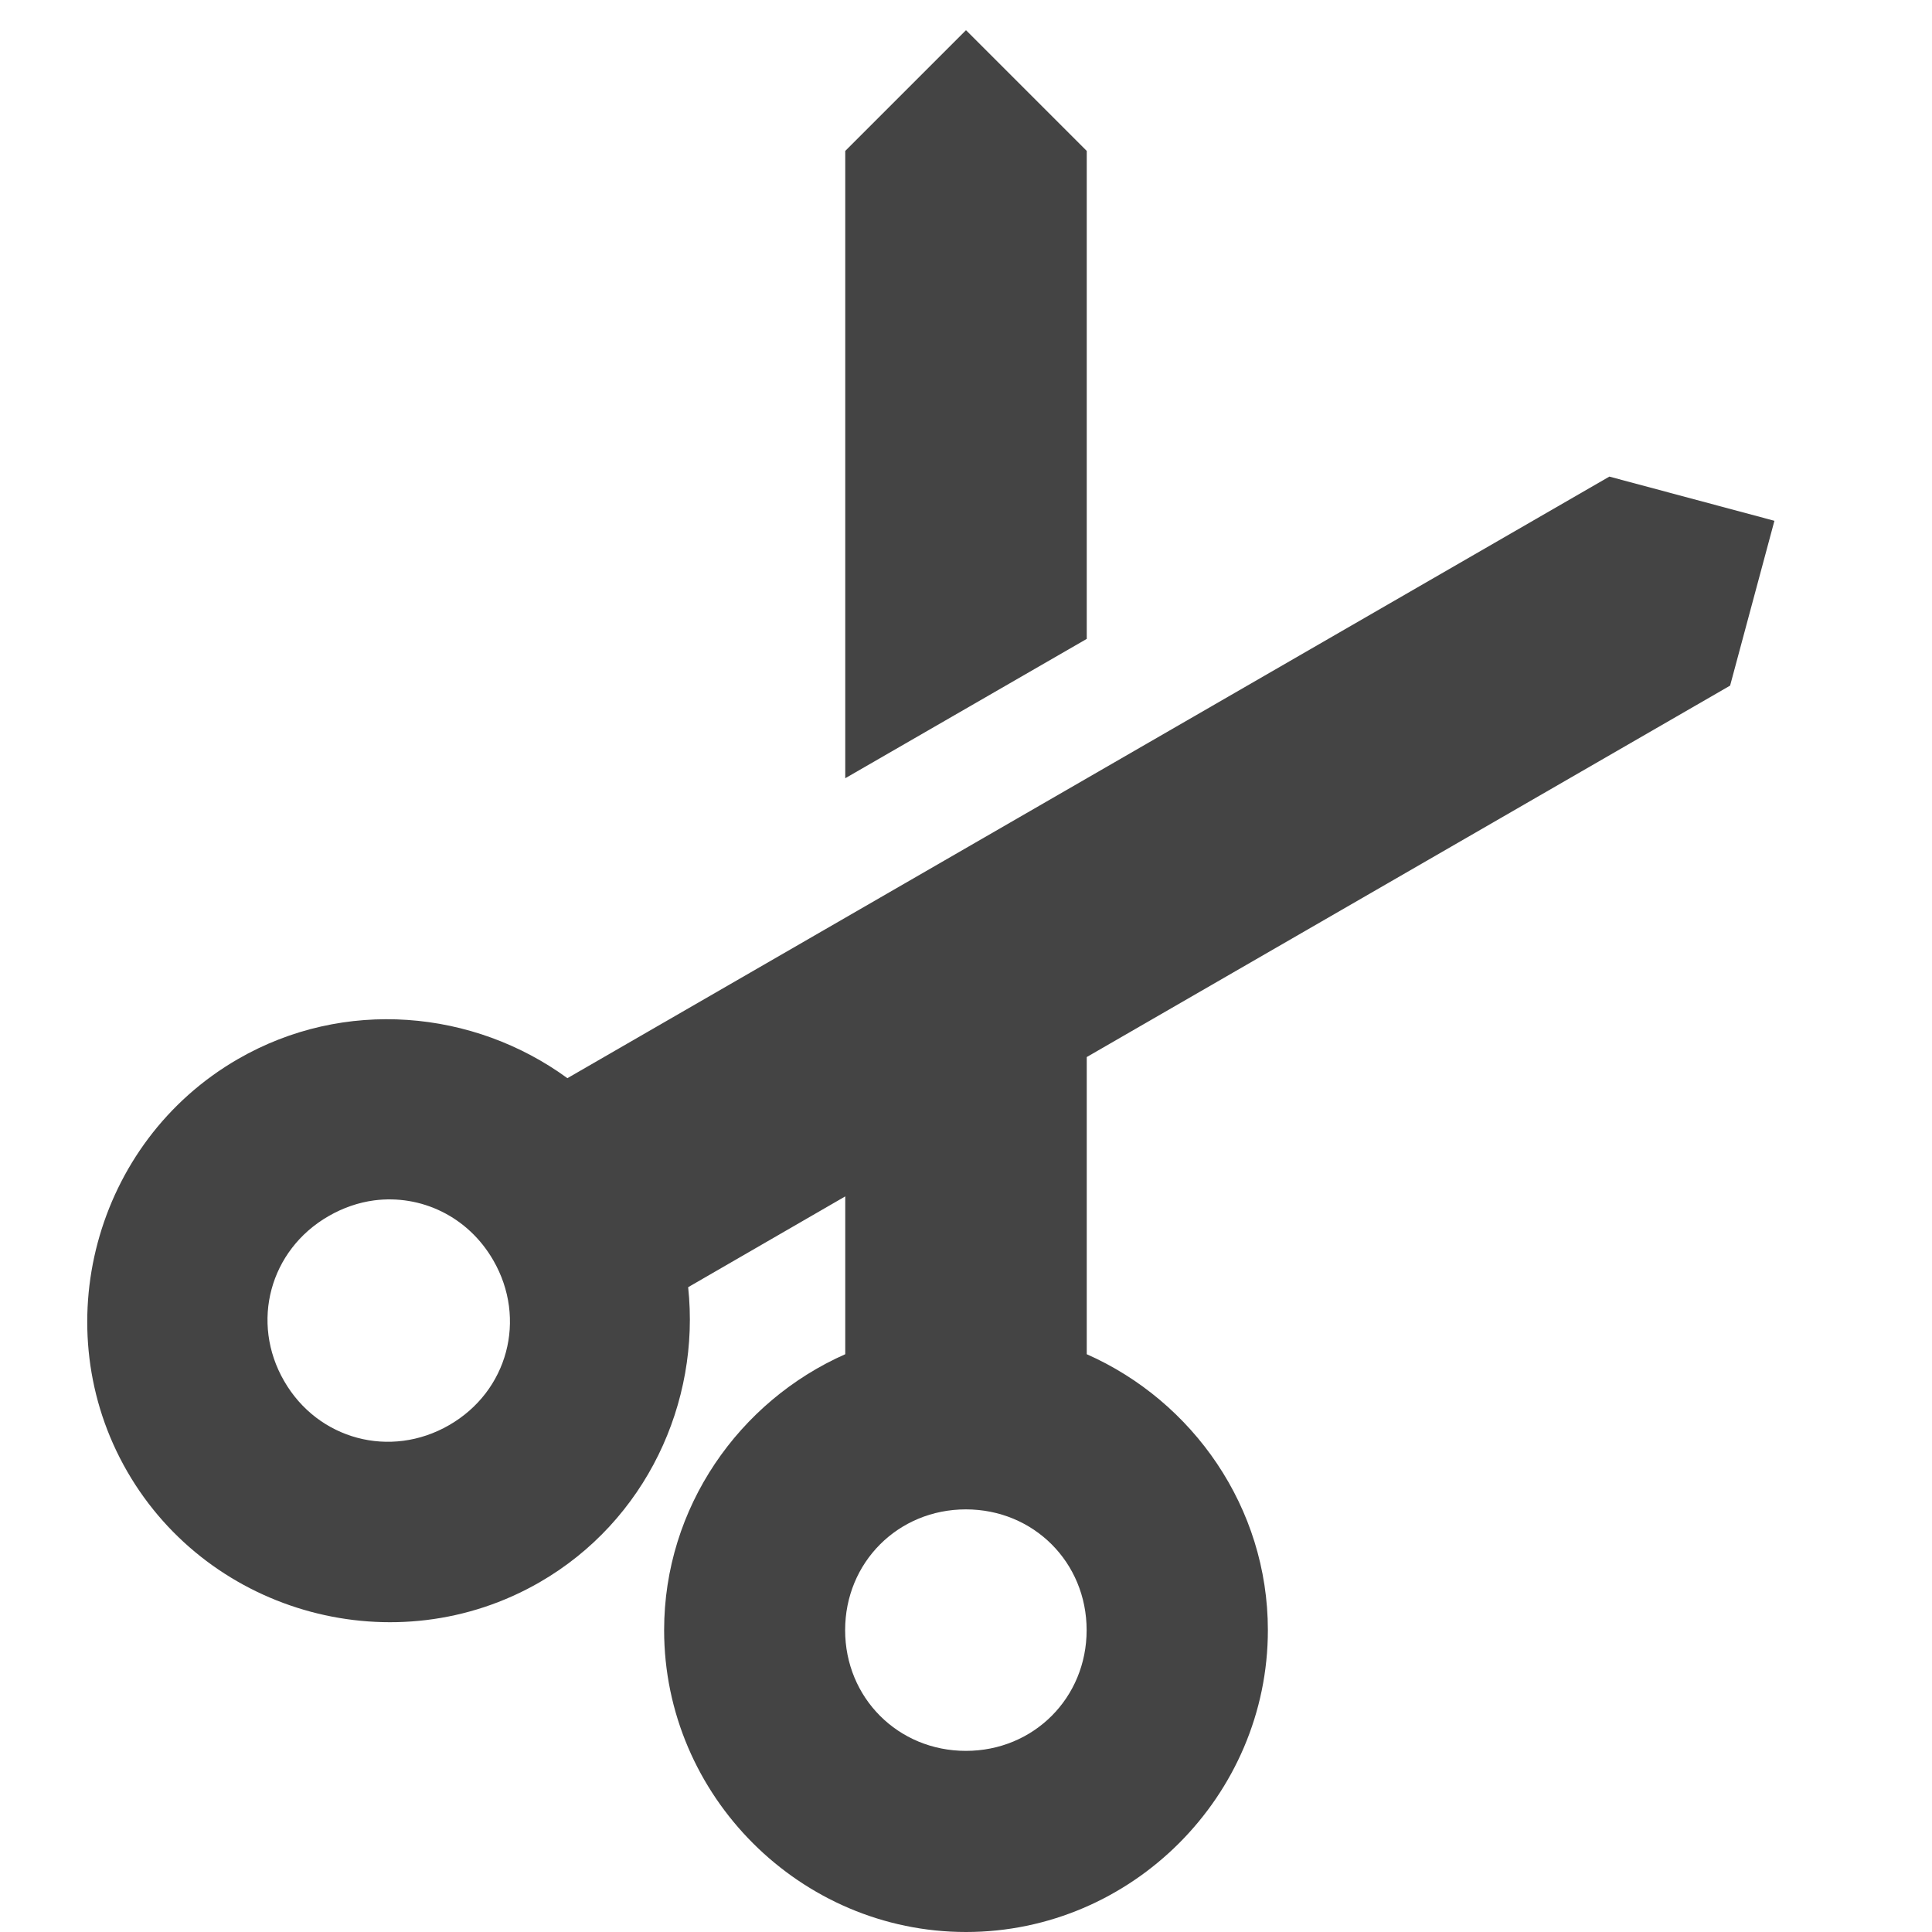 <svg height="16" width="16" xmlns="http://www.w3.org/2000/svg">
  <path d="m8 .25-1 1v5.195l2-1.154v-4.041zm5.328 3.697-8.629 4.982c-.777-.567-1.848-.667-2.729-.158-1.188.686-1.602 2.228-.916 3.416.686 1.188 2.228 1.602 3.416.916.88-.508 1.331-1.488 1.229-2.443l1.301-.752v1.307c-.879.389-1.5 1.269-1.5 2.285 0 1.372 1.128 2.5 2.5 2.5s2.5-1.128 2.5-2.5c0-1.016-.621-1.896-1.5-2.285v-2.461l5.328-3.076.367-1.365zm-10.229 5.994c.387-.05.776.132.986.496.281.486.121 1.085-.365 1.365-.486.281-1.087.121-1.367-.365-.281-.486-.119-1.085.367-1.365.121-.07.25-.114.379-.131zm4.9 2.559c.561 0 1 .439 1 1s-.439 1-1 1-1-.439-1-1 .439-1 1-1z" fill="#444"/>
</svg>
